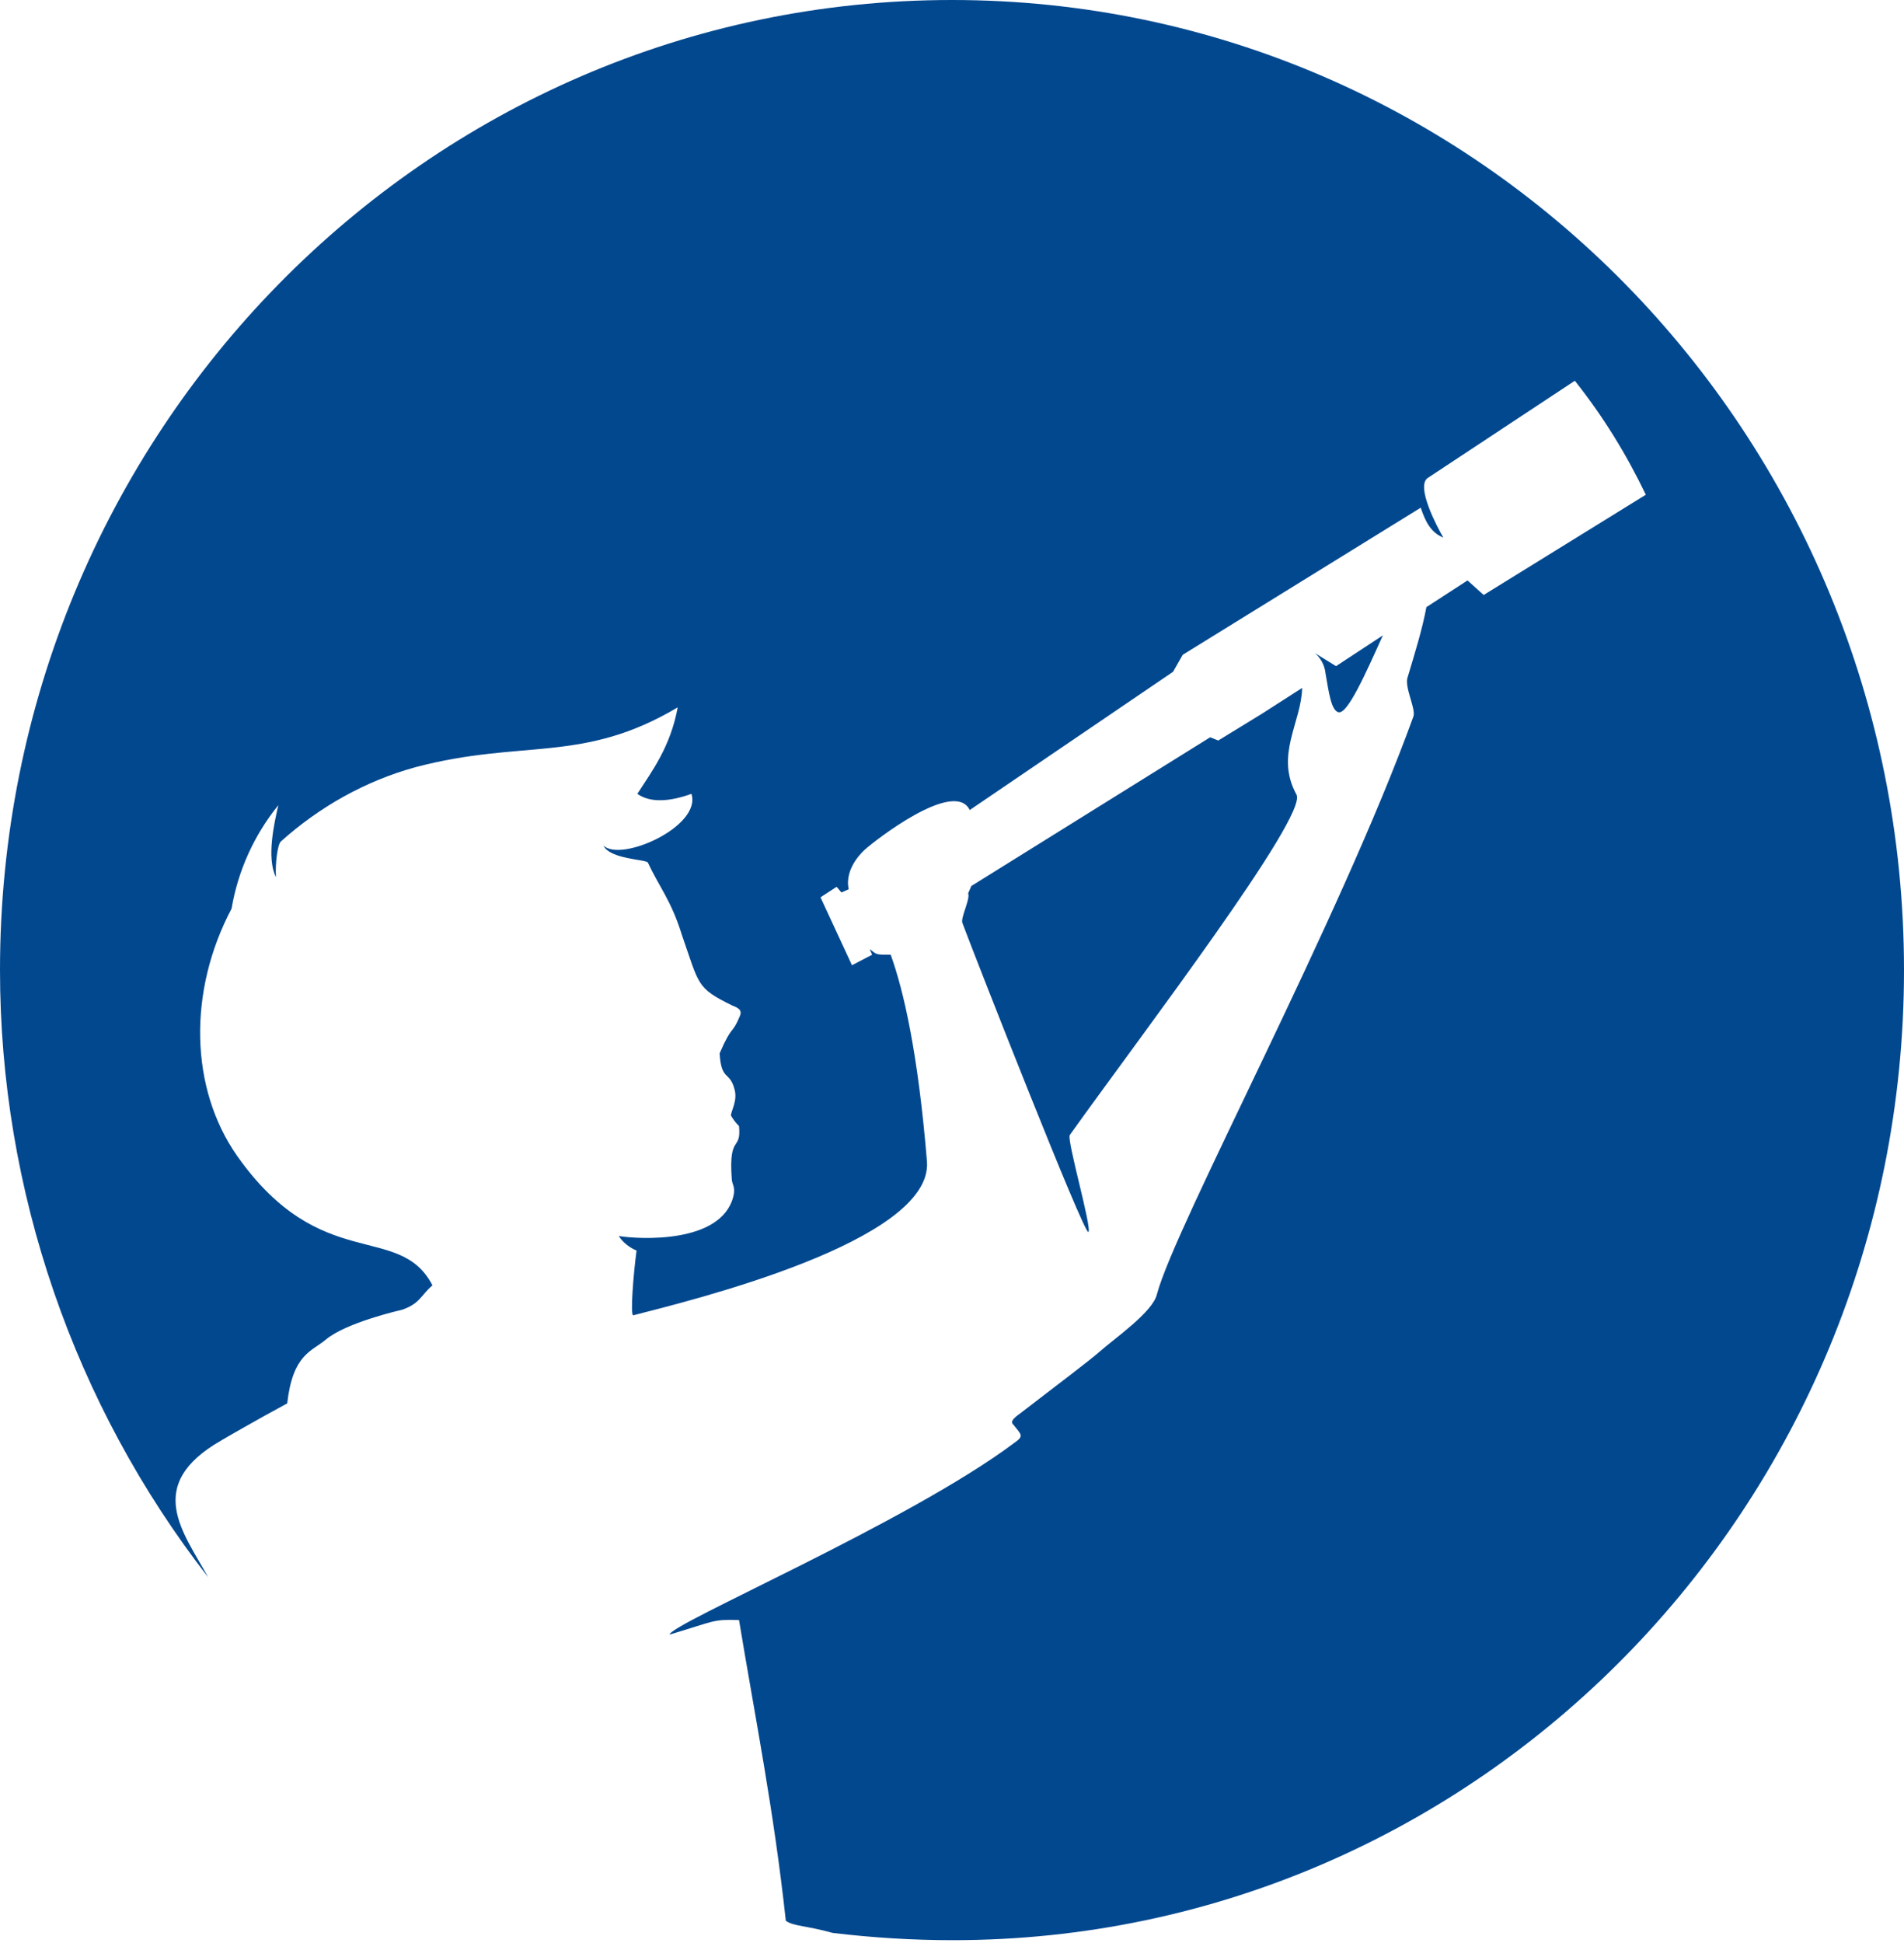 <svg xmlns="http://www.w3.org/2000/svg" xmlns:xlink="http://www.w3.org/1999/xlink" width="50px" height="51px" viewBox="0 0 50 51"><title>Shape</title><g id="Symbols" stroke="none" stroke-width="1" fill="none" fill-rule="evenodd"><g id="footer" transform="translate(-935, -7)" fill="#02488F"><path d="M960,7 C973.814,7 985,18.395 985,32.463 C985,46.531 973.814,57.926 960.021,57.926 C958.962,57.926 957.924,57.862 956.864,57.735 C956.186,57.544 955.847,57.565 955.636,57.417 C955.318,54.488 954.831,52.091 954.407,49.523 C953.708,49.502 953.792,49.544 952.585,49.905 C952.585,49.629 958.856,46.956 961.631,44.876 C961.907,44.685 961.822,44.664 961.589,44.367 C961.525,44.282 961.716,44.155 961.801,44.091 C962.797,43.327 963.665,42.669 963.877,42.478 C964.258,42.139 965.275,41.439 965.381,40.972 C965.869,39.147 970.169,31.19 972.119,25.8 C972.182,25.588 971.864,25.015 971.97,24.76 C972.161,24.124 972.352,23.508 972.458,22.936 L973.538,22.235 L973.962,22.617 L978.22,19.986 C977.712,18.925 977.097,17.928 976.356,16.994 C975.064,17.843 973.792,18.692 972.5,19.541 C972.161,19.753 972.754,20.856 972.903,21.111 C972.585,20.983 972.436,20.708 972.309,20.326 L966.059,24.187 L965.805,24.633 L960.466,28.262 C960.064,27.434 957.966,29.068 957.712,29.301 C957.712,29.301 957.161,29.768 957.288,30.341 L957.097,30.426 L956.97,30.277 L956.547,30.553 L957.373,32.336 L957.903,32.06 L957.839,31.911 C958.03,32.06 957.987,32.06 958.39,32.06 C958.729,32.993 959.11,34.649 959.343,37.492 C959.492,39.593 953.114,41.142 951.631,41.524 C951.547,41.545 951.631,40.463 951.716,39.826 C951.525,39.741 951.356,39.614 951.25,39.444 C951.78,39.529 953.941,39.656 954.258,38.404 C954.322,38.15 954.216,38.086 954.216,37.937 C954.131,36.749 954.47,37.237 954.407,36.558 C954.322,36.473 954.258,36.389 954.195,36.282 C954.195,36.155 954.386,35.879 954.28,35.561 C954.153,35.115 953.941,35.37 953.898,34.649 C954.237,33.863 954.216,34.182 954.428,33.672 C954.492,33.524 954.407,33.46 954.237,33.397 C953.284,32.93 953.369,32.866 952.903,31.529 C952.627,30.638 952.309,30.277 952.013,29.641 C951.97,29.556 951.017,29.556 950.847,29.195 C951.314,29.641 953.432,28.686 953.157,27.837 C952.627,28.028 952.097,28.092 951.737,27.837 C952.119,27.243 952.606,26.606 952.797,25.567 C950.297,27.052 948.729,26.394 945.911,27.137 C944.597,27.498 943.39,28.177 942.373,29.089 C942.288,29.174 942.225,29.662 942.246,30.023 C941.992,29.514 942.203,28.601 942.309,28.134 C941.674,28.919 941.25,29.853 941.081,30.85 C939.936,33.015 939.979,35.561 941.229,37.343 C943.432,40.463 945.487,39.062 946.356,40.738 C946.038,41.014 946.038,41.205 945.572,41.375 C945.487,41.396 944.089,41.715 943.559,42.16 C943.178,42.478 942.691,42.542 942.542,43.836 C941.716,44.282 940.911,44.749 940.805,44.812 C938.771,45.98 939.809,47.21 940.466,48.399 C936.949,43.879 935,38.256 935,32.463 C935,18.395 946.186,7 960,7 Z M971.314,23.678 C970.847,24.718 970.381,25.758 970.148,25.694 C969.958,25.652 969.894,25.164 969.809,24.676 C969.788,24.463 969.682,24.272 969.534,24.145 L970.085,24.485 L971.314,23.678 Z M969.195,25.057 C969.174,25.97 968.475,26.819 969.047,27.858 C969.343,28.431 965.021,34.097 963.093,36.792 C963.008,36.919 963.686,39.253 963.581,39.338 C963.475,39.423 960.657,32.251 960.275,31.232 C960.212,31.105 960.487,30.596 960.424,30.447 L960.508,30.256 L966.78,26.352 L966.992,26.437 L968.136,25.736 L969.195,25.057 Z" id="Shape"></path></g></g></svg>